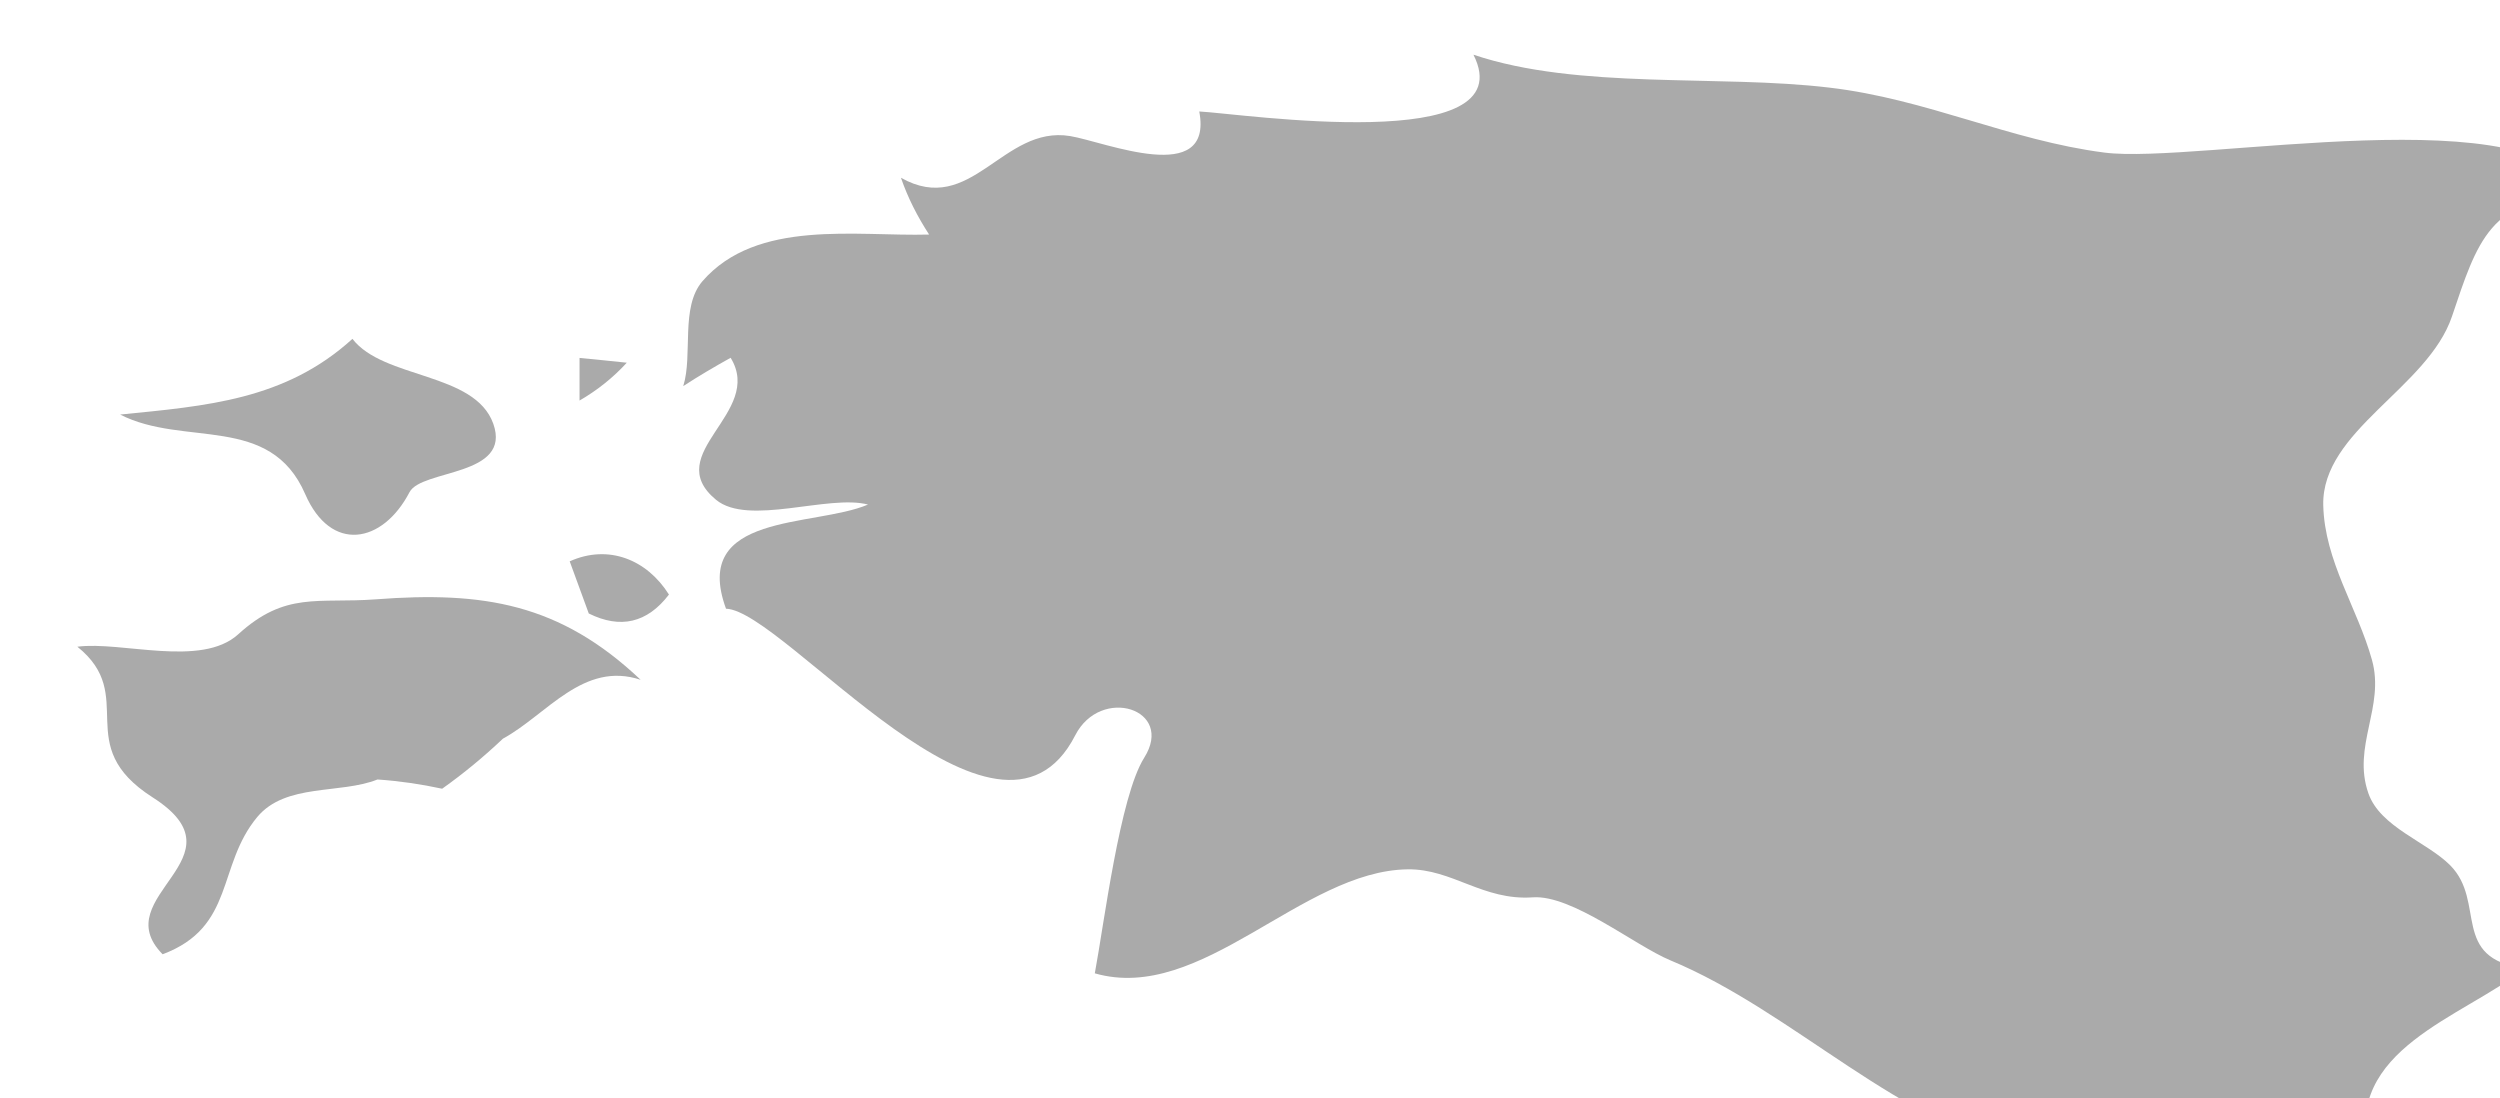 <?xml version="1.0" encoding="UTF-8" standalone="no"?>
<!-- Created with Inkscape (http://www.inkscape.org/) -->

<svg
   xmlns:dc="http://purl.org/dc/elements/1.1/"
   xmlns:cc="http://creativecommons.org/ns#"
   xmlns:rdf="http://www.w3.org/1999/02/22-rdf-syntax-ns#"
   xmlns:svg="http://www.w3.org/2000/svg"
   xmlns="http://www.w3.org/2000/svg"
   xmlns:sodipodi="http://sodipodi.sourceforge.net/DTD/sodipodi-0.dtd"
   xmlns:inkscape="http://www.inkscape.org/namespaces/inkscape"
   width="4.446mm"
   height="1.953mm"
   viewBox="0 0 4.446 1.953"
   version="1.1"
   id="svg7070"
   inkscape:version="0.92.4 (5da689c313, 2019-01-14)"
   sodipodi:docname="estonia.svg">
  <defs
     id="defs7064" />
  <sodipodi:namedview
     id="base"
     pagecolor="#ffffff"
     bordercolor="#666666"
     borderopacity="1.0"
     inkscape:pageopacity="0.0"
     inkscape:pageshadow="2"
     inkscape:zoom="1.4"
     inkscape:cx="96.093958"
     inkscape:cy="-102.39474"
     inkscape:document-units="mm"
     inkscape:current-layer="layer1"
     showgrid="false"
     inkscape:window-width="958"
     inkscape:window-height="1008"
     inkscape:window-x="-7"
     inkscape:window-y="0"
     inkscape:window-maximized="0" />
  <g
     inkscape:label="Layer 1"
     inkscape:groupmode="layer"
     id="layer1"
     transform="translate(-156.805,-39.567)">
    <g
       transform="matrix(0.265,0,0,0.265,69.822,-22.196)"
       id="ee">
      <path
         style="fill:#aaaaaa"
         inkscape:connector-curvature="0"
         d="m 329.329,239.472 c 0.488,-0.183 0.363,-0.594 0.635,-0.921 0.191,-0.229 0.557,-0.152 0.807,-0.252 0.146,0.01 0.291,0.031 0.434,0.062 0.145,-0.103 0.279,-0.214 0.408,-0.336 0.295,-0.161 0.539,-0.523 0.924,-0.395 -0.542,-0.513 -1.056,-0.595 -1.777,-0.54 -0.39,0.029 -0.606,-0.055 -0.924,0.235 -0.248,0.225 -0.783,0.044 -1.079,0.083 0.412,0.331 -0.046,0.659 0.505,1.011 0.64,0.408 -0.319,0.661 0.067,1.053 z"
         id="path5944" />
      <path
         style="fill:#aaaaaa"
         inkscape:connector-curvature="0"
         d="m 330.603,235.342 c -0.452,0.411 -0.98,0.45 -1.559,0.508 0.43,0.22 1.007,-0.009 1.242,0.534 0.172,0.396 0.519,0.334 0.7,-0.013 0.081,-0.155 0.689,-0.104 0.562,-0.46 -0.125,-0.347 -0.736,-0.298 -0.945,-0.569 z"
         id="path5946" />
      <path
         style="fill:#aaaaaa"
         inkscape:connector-curvature="0"
         d="m 332.189,237.185 c 0.212,0.105 0.392,0.064 0.538,-0.127 -0.147,-0.234 -0.405,-0.34 -0.666,-0.223 0.043,0.117 0.085,0.233 0.128,0.35 z"
         id="path5948" />
      <path
         style="fill:#aaaaaa"
         inkscape:connector-curvature="0"
         d="m 332.127,235.47 c 0,0.095 0,0.19 0,0.286 0.119,-0.069 0.226,-0.154 0.317,-0.254 -0.105,-0.011 -0.211,-0.022 -0.317,-0.032 z"
         id="path5950" />
      <path
         style="fill:#aaaaaa"
         inkscape:connector-curvature="0"
         d="m 333.11,237.153 c -0.238,-0.648 0.59,-0.545 0.953,-0.699 -0.266,-0.07 -0.803,0.147 -1.02,-0.032 -0.377,-0.312 0.326,-0.582 0.098,-0.953 -0.108,0.06 -0.215,0.123 -0.318,0.19 0.066,-0.209 -0.021,-0.53 0.129,-0.704 0.365,-0.42 1.033,-0.299 1.521,-0.313 -0.078,-0.12 -0.143,-0.247 -0.189,-0.381 0.472,0.266 0.682,-0.354 1.135,-0.28 0.232,0.038 0.963,0.344 0.867,-0.165 0.28,0.014 2.185,0.302 1.84,-0.381 0.704,0.237 1.646,0.132 2.389,0.221 0.656,0.077 1.209,0.354 1.846,0.436 0.619,0.08 2.954,-0.396 3.2,0.297 -0.611,-0.009 -0.7,0.304 -0.868,0.802 -0.162,0.481 -0.875,0.766 -0.864,1.267 0.009,0.377 0.229,0.687 0.327,1.039 0.088,0.315 -0.135,0.579 -0.024,0.895 0.079,0.227 0.392,0.325 0.549,0.483 0.244,0.246 -0.003,0.625 0.501,0.692 -0.422,0.334 -1.215,0.54 -1.05,1.239 -0.394,0.012 -0.704,-0.233 -1.081,-0.285 -0.428,-0.06 -0.758,0.369 -1.174,0.286 -0.891,-0.178 -1.598,-0.95 -2.431,-1.295 -0.237,-0.099 -0.659,-0.441 -0.922,-0.422 -0.335,0.023 -0.54,-0.192 -0.839,-0.188 -0.71,0.009 -1.385,0.903 -2.1,0.698 0.062,-0.331 0.168,-1.187 0.331,-1.446 0.208,-0.329 -0.291,-0.485 -0.462,-0.152 -0.514,1.006 -1.952,-0.838 -2.344,-0.849 z"
         id="path5970" />
    </g>
  </g>
</svg>

